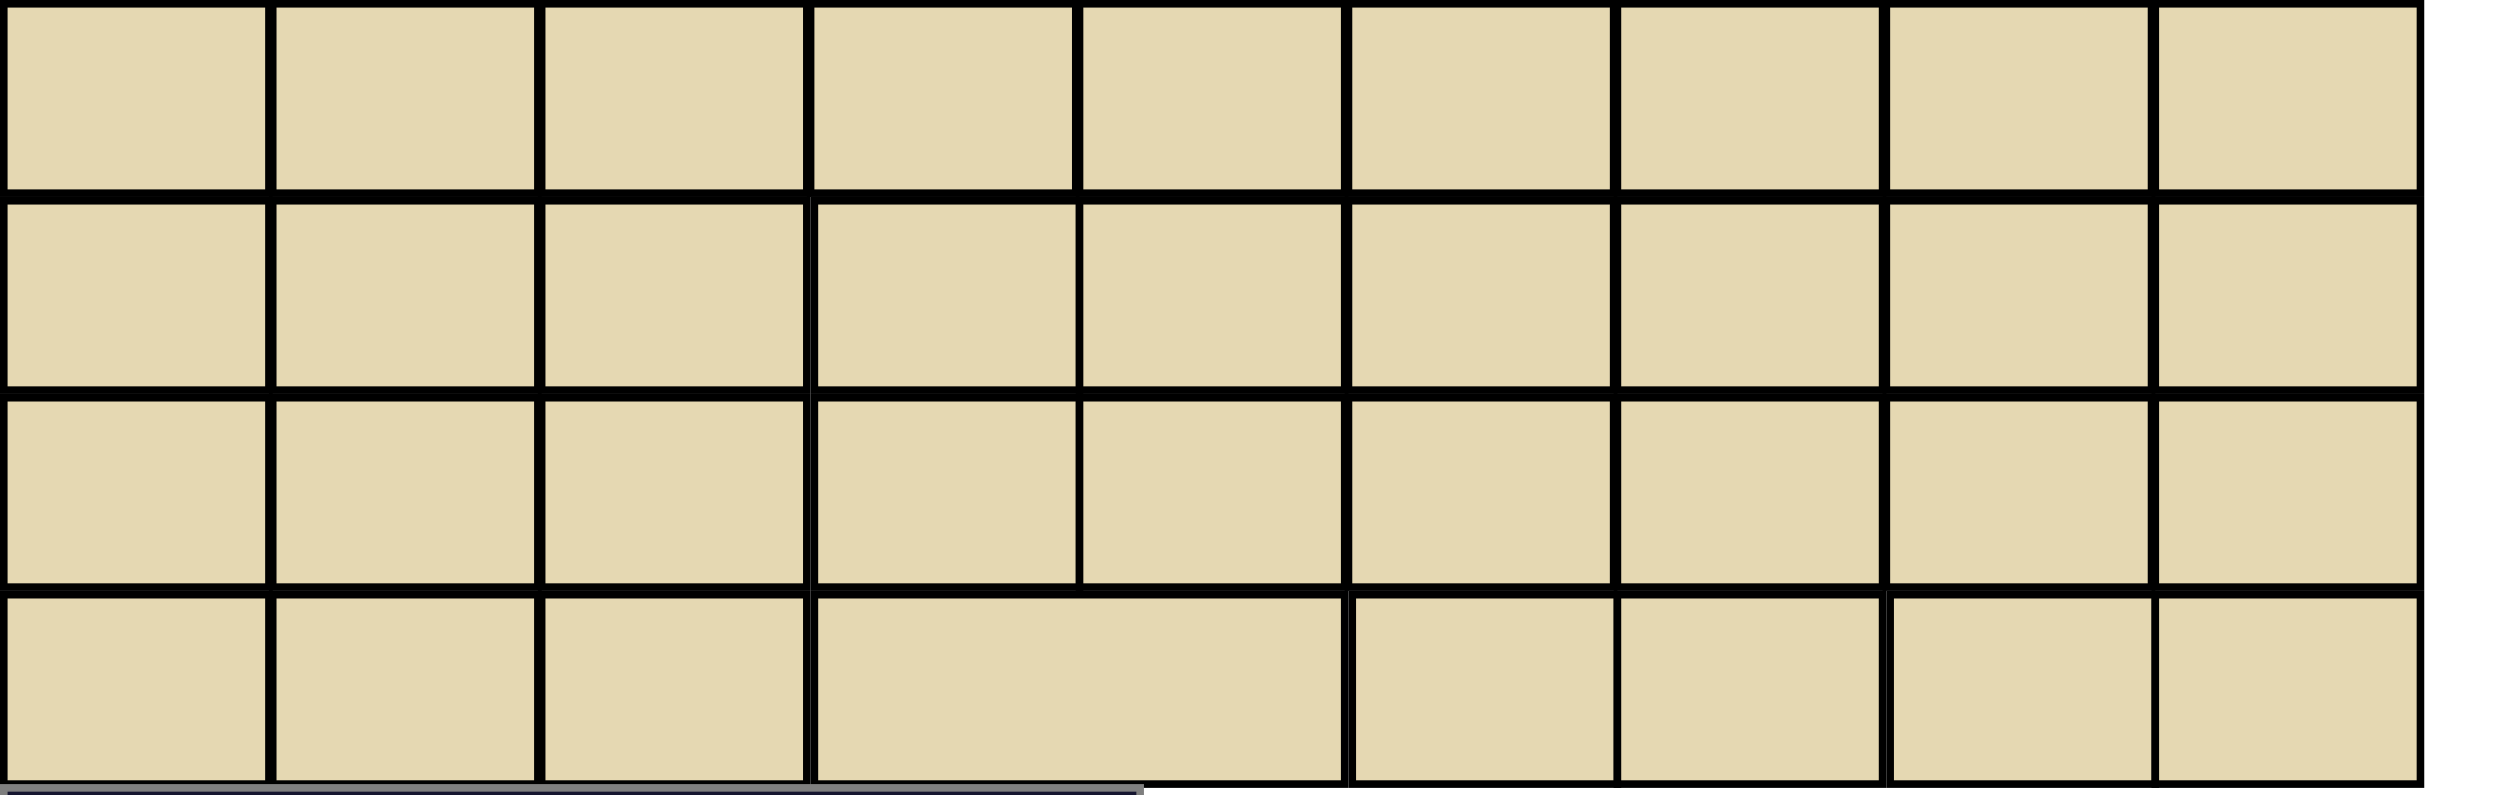 <?xml version="1.0" encoding="UTF-8" standalone="no"?>
<!-- Created for Onboard -->
<svg id="svg2" xmlns:rdf="http://www.w3.org/1999/02/22-rdf-syntax-ns#" xmlns="http://www.w3.org/2000/svg" height="105" width="330" version="1.0" xmlns:cc="http://creativecommons.org/ns#" xmlns:dc="http://purl.org/dc/elements/1.1/">
 


 <rect id="RST1" style="stroke:#000;fill:#e5d8b2" height="25" width="35" y="0.5" x="0.5"/>  <!--SKIP Button-->
 <rect id="AC01" style="stroke:#000;fill:#e5d8b2" height="25" width="35" y="0.5" x="36.0"/>
 <rect id="AB05" style="stroke:#000;fill:#e5d8b2" height="25" width="35" y="0.5" x="71.5"/>	
 <rect id="AB03" style="stroke:#000;fill:#e5d8b2" height="25" width="35" y="0.5" x="107.0"/>
 <rect id="AC03" style="stroke:#000;fill:#e5d8b2" height="25" width="35" y="0.5" x="142.5"/>
 <rect id="AD03" style="stroke:#000;fill:#e5d8b2" height="25" width="35" y="0.5" x="178.0"/>
 <rect id="AC04" style="stroke:#000;fill:#e5d8b2" height="25" width="35" y="0.5" x="213.5"/>
 <rect id="AC05" style="stroke:#000;fill:#e5d8b2" height="25" width="35" y="0.5" x="249.0"/>
 <rect id="AC06" style="stroke:#000;fill:#e5d8b2" height="25" width="35" y="0.5" x="284.5"/>
 
 <rect id="RST2" style="stroke:#000;fill:#e5d8b2" height="25" width="35" y="26.5" x="0.5"/>  <!--SKIP Button -->
 <rect id="AD08" style="stroke:#000;fill:#e5d8b2" height="25" width="35" y="26.5" x="36.0"/>
 <rect id="AC07" style="stroke:#000;fill:#e5d8b2" height="25" width="35" y="26.5" x="71.5"/>
 <rect id="AC08" style="stroke:#000;fill:#e5d8b2" height="25" width="35" y="26.5" x="107.5"/>
 <rect id="AC09" style="stroke:#000;fill:#e5d8b2" height="25" width="35" y="26.5" x="142.5"/>
 <rect id="AB07" style="stroke:#000;fill:#e5d8b2" height="25" width="35" y="26.5" x="178.0"/>
 <rect id="AB06" style="stroke:#000;fill:#e5d8b2" height="25" width="35" y="26.5" x="213.5"/>
 <rect id="AD09" style="stroke:#000;fill:#e5d8b2" height="25" width="35" y="26.5" x="249.0"/>
 <rect id="AD10" style="stroke:#000;fill:#e5d8b2" height="25" width="35" y="26.5" x="284.5"/>

 <rect id="RST3" style="stroke:#000;fill:#e5d8b2" height="25" width="35" y="52.5" x="0.5"/> <!-- SKIP Button -->  
 <rect id="AD01" style="stroke:#000;fill:#e5d8b2" height="25" width="35" y="52.5" x="36.0"/> 
 <rect id="AD04" style="stroke:#000;fill:#e5d8b2" height="25" width="35" y="52.5" x="71.5"/> 
 <rect id="AC02" style="stroke:#000;fill:#e5d8b2" height="25" width="35" y="52.5" x="107.5"/>
 <rect id="AD05" style="stroke:#000;fill:#e5d8b2" height="25" width="35" y="52.5" x="142.5"/>
 <rect id="AD07" style="stroke:#000;fill:#e5d8b2" height="25" width="35" y="52.5" x="178.0"/>
 <rect id="AB04" style="stroke:#000;fill:#e5d8b2" height="25" width="35" y="52.5" x="213.5"/>
 <rect id="AD02" style="stroke:#000;fill:#e5d8b2" height="25" width="35" y="52.5" x="249.0"/>
 <rect id="AB02" style="stroke:#000;fill:#e5d8b2" height="25" width="35" y="52.5" x="284.5"/>
 
 <rect id="RST4" style="stroke:#000;fill:#e5d8b2" height="25" width="35" y="78.5" x="0.5"/> <!-- SKIP Button -->  
 <rect id="AD06" style="stroke:#000;fill:#e5d8b2" height="25" width="35" y="78.5" x="36.0"/>
 <rect id="AB01" style="stroke:#000;fill:#e5d8b2" height="25" width="35" y="78.5" x="71.5"/>
 <rect id="SPCE" style="stroke:#000;fill:#e5d8b2" height="25" width="70" y="78.5" x="107.5"/>
 <rect id="layer0" style="stroke:#000;fill:#e5d8b2" height="25" width="35" y="78.5" x="178.5"/>
 <rect id="layer2" style="stroke:#000;fill:#e5d8b2" height="25" width="35" y="78.5" x="213.5"/>
 <rect id="layer3" style="stroke:#000;fill:#e5d8b2" height="25" width="35" y="78.5" x="249.5"/>
 <rect id="layer4" style="stroke:#000;fill:#e5d8b2" height="25" width="35" y="78.5" x="284.5"/>

 <rect id="inputline" style="fill:#151530;stroke:#7f7f7f;stroke-width:1" height="25" width="150" y="104"  x="0.5"/>
 <!--<rect id="wordlist" style="stroke:#000;fill:#e5d8b2" height="25" width="150" y="104" x="150" />-->
</svg>
